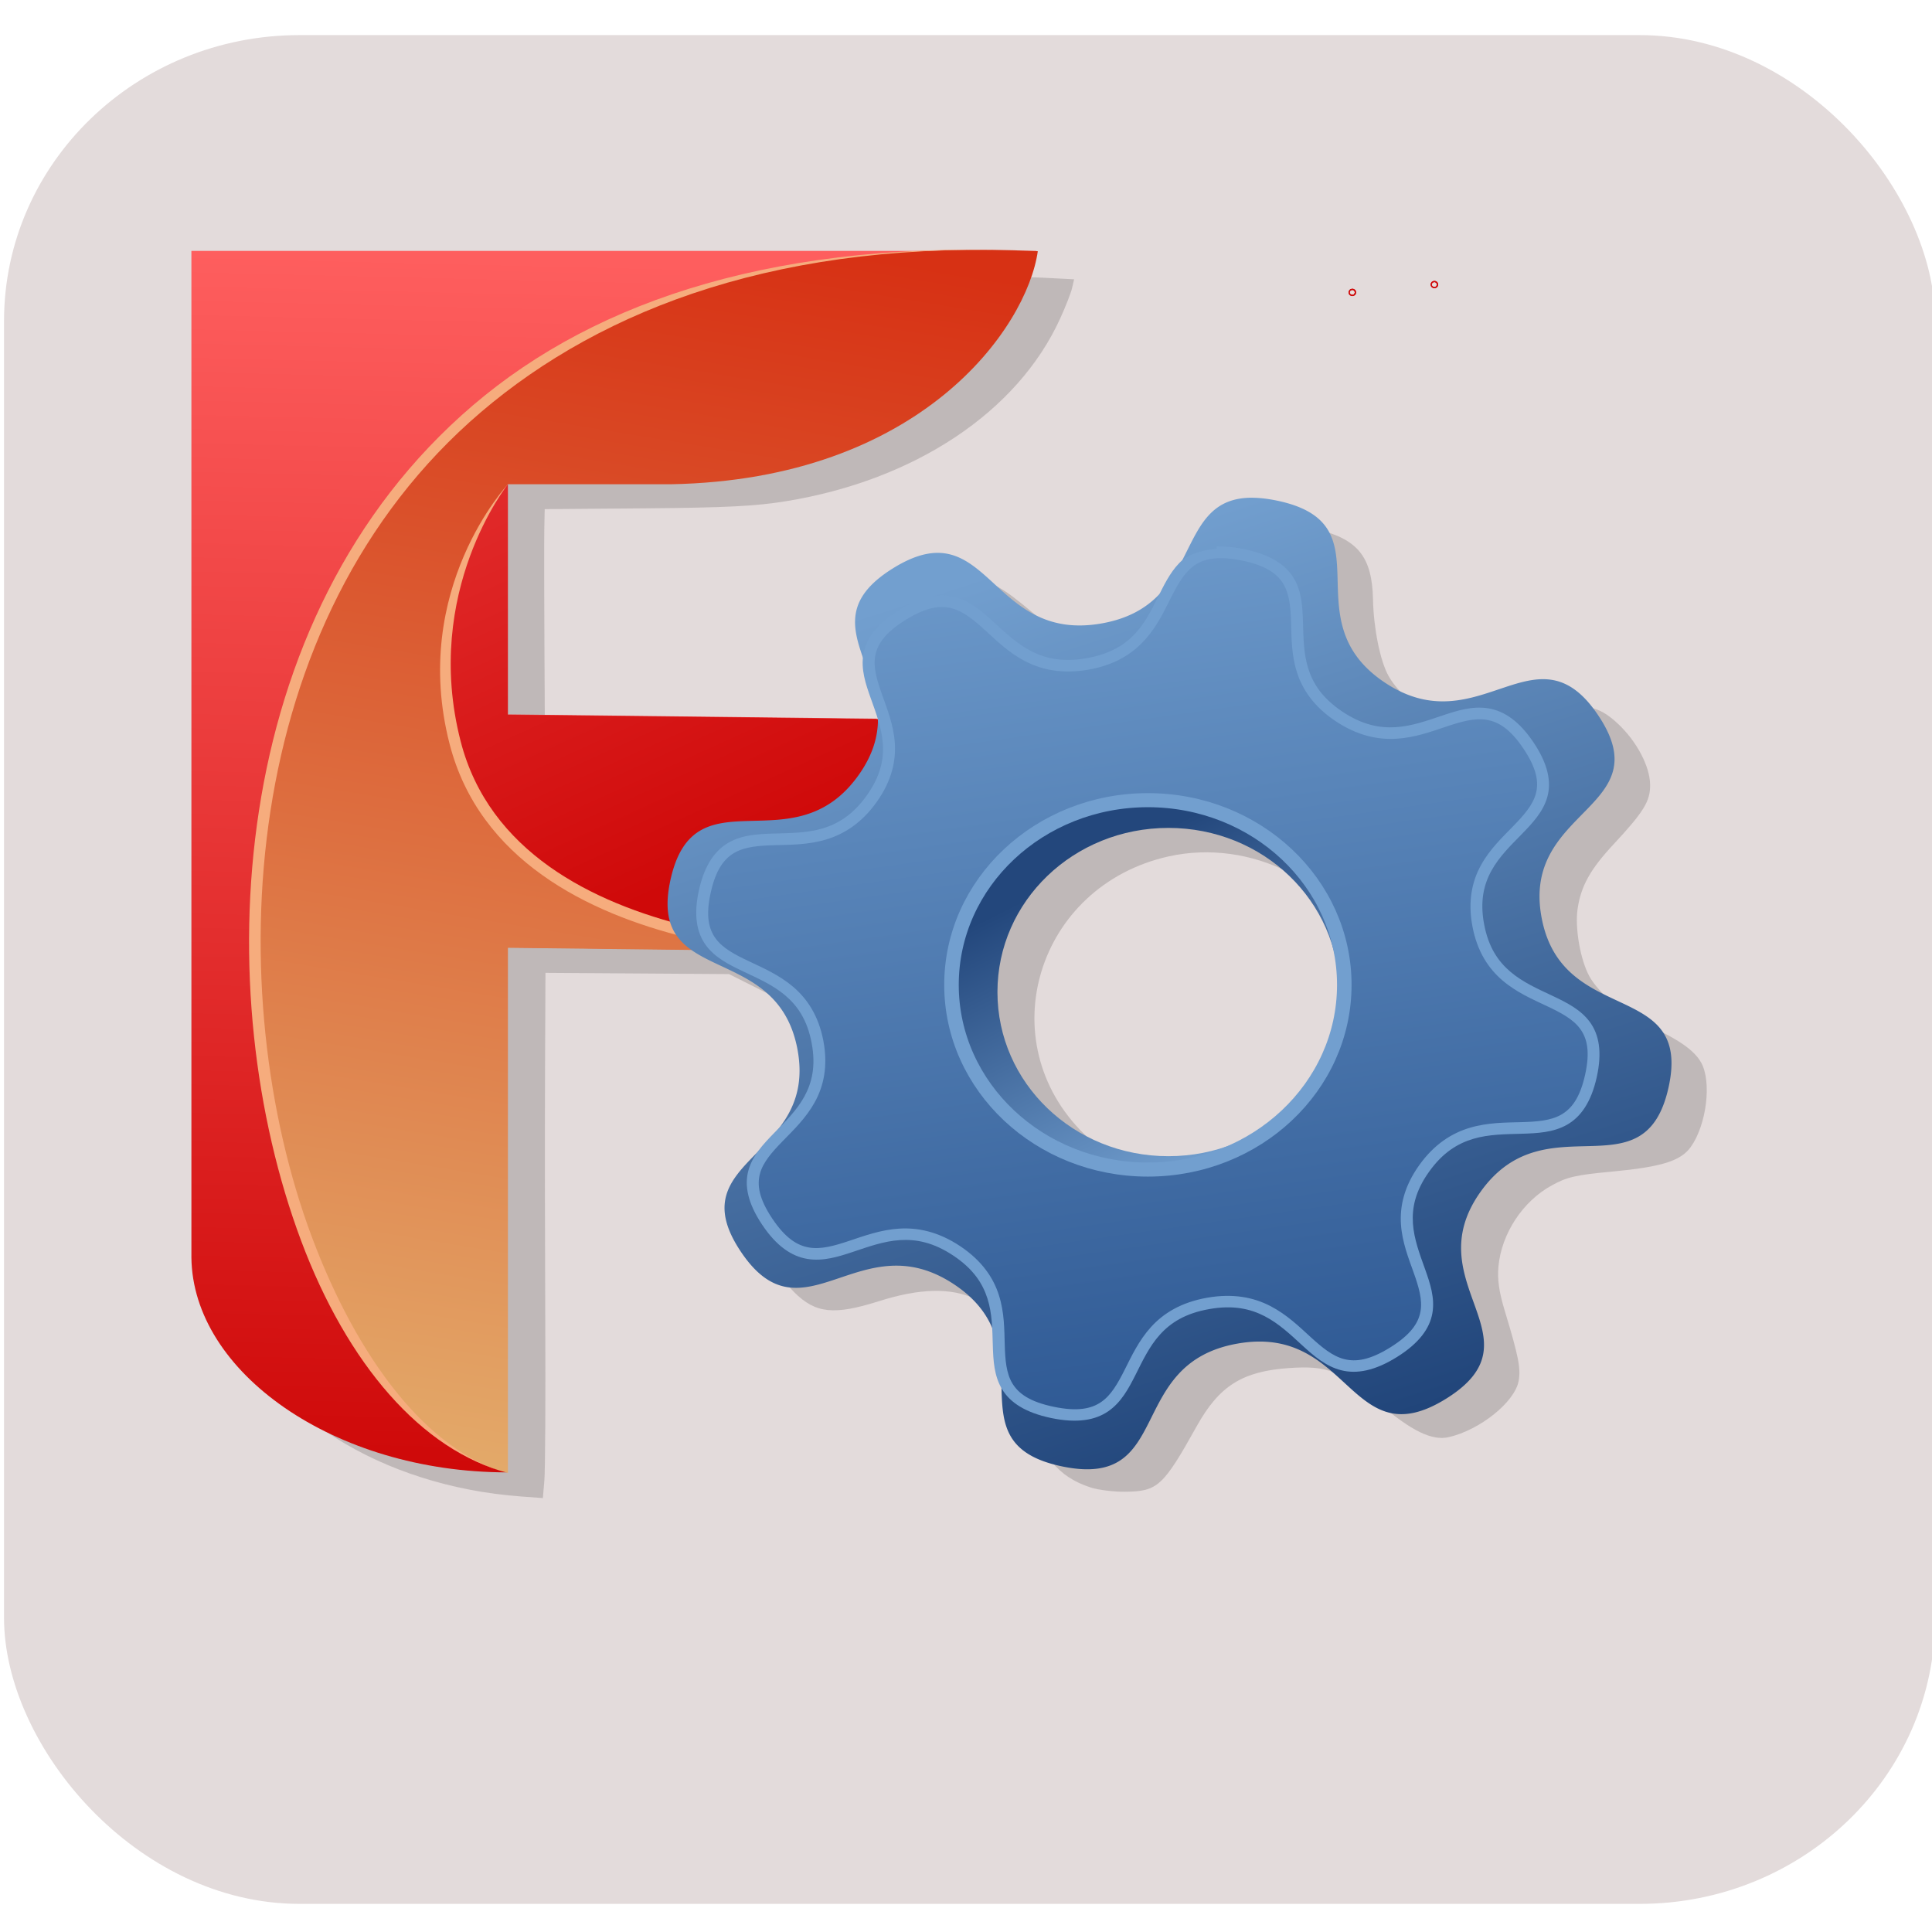 <?xml version="1.0" encoding="UTF-8" standalone="no"?>
<svg
   enable-background="new 0 0 24 24"
   height="24px"
   id="Layer_1"
   version="1.1"
   viewBox="0 0 24 24"
   width="24px"
   xml:space="preserve"
   sodipodi:docname="freecad.svg"
   inkscape:version="1.2-dev (8a200a5f, 2021-09-02)"
   xmlns:inkscape="http://www.inkscape.org/namespaces/inkscape"
   xmlns:sodipodi="http://sodipodi.sourceforge.net/DTD/sodipodi-0.dtd"
   xmlns:xlink="http://www.w3.org/1999/xlink"
   xmlns="http://www.w3.org/2000/svg"
   xmlns:svg="http://www.w3.org/2000/svg"><defs
     id="defs1141"><filter
       inkscape:collect="always"
       style="color-interpolation-filters:sRGB"
       id="filter44227"
       x="-0.07"
       y="-0.081"
       width="1.139"
       height="1.163"><feGaussianBlur
         inkscape:collect="always"
         stdDeviation="1.071"
         id="feGaussianBlur44229" /></filter><linearGradient
       inkscape:collect="always"
       xlink:href="#linearGradient36265"
       id="linearGradient44735"
       gradientUnits="userSpaceOnUse"
       x1="80.458"
       y1="58.145"
       x2="84.263"
       y2="65.476" /><linearGradient
       inkscape:collect="always"
       id="linearGradient36265"><stop
         style="stop-color:#23477c;stop-opacity:1"
         offset="0"
         id="stop36261" /><stop
         style="stop-color:#729fcf;stop-opacity:1"
         offset="1"
         id="stop36263" /></linearGradient><linearGradient
       inkscape:collect="always"
       xlink:href="#linearGradient21819"
       id="linearGradient44739"
       gradientUnits="userSpaceOnUse"
       x1="408.97"
       y1="202.416"
       x2="408.97"
       y2="106.333" /><linearGradient
       inkscape:collect="always"
       id="linearGradient21819"><stop
         style="stop-color:#ce0808;stop-opacity:1"
         offset="0"
         id="stop21815" /><stop
         style="stop-color:#fe5e5e;stop-opacity:1"
         offset="1"
         id="stop21817" /></linearGradient><linearGradient
       inkscape:collect="always"
       xlink:href="#linearGradient21819"
       id="linearGradient44737"
       gradientUnits="userSpaceOnUse"
       x1="406.581"
       y1="202.672"
       x2="408.97"
       y2="106.333" /><linearGradient
       inkscape:collect="always"
       xlink:href="#linearGradient29857"
       id="linearGradient44741"
       gradientUnits="userSpaceOnUse"
       gradientTransform="matrix(0.941,0,0,0.941,-20.383,-73.283)"
       x1="97.616"
       y1="122.132"
       x2="91.823"
       y2="156.198" /><linearGradient
       inkscape:collect="always"
       id="linearGradient29857"><stop
         style="stop-color:#d73114;stop-opacity:1"
         offset="0"
         id="stop29853" /><stop
         style="stop-color:#e3a969;stop-opacity:1"
         offset="1"
         id="stop29855" /></linearGradient><linearGradient
       inkscape:collect="always"
       xlink:href="#linearGradient35760"
       id="linearGradient44743"
       gradientUnits="userSpaceOnUse"
       gradientTransform="matrix(0.941,0,0,0.941,-20.383,-73.283)"
       x1="98.044"
       y1="139.313"
       x2="85.545"
       y2="112.611" /><linearGradient
       inkscape:collect="always"
       id="linearGradient35760"><stop
         style="stop-color:#cf0909;stop-opacity:1"
         offset="0"
         id="stop35756" /><stop
         style="stop-color:#fc5b5b;stop-opacity:1"
         offset="1"
         id="stop35758" /></linearGradient><linearGradient
       inkscape:collect="always"
       xlink:href="#linearGradient27666"
       id="linearGradient44745"
       gradientUnits="userSpaceOnUse"
       gradientTransform="matrix(0.291,0,0,0.291,41.722,37.933)"
       x1="160.599"
       y1="117.926"
       x2="134.652"
       y2="39.833" /><linearGradient
       inkscape:collect="always"
       id="linearGradient27666"><stop
         style="stop-color:#21457a;stop-opacity:1"
         offset="0"
         id="stop27662" /><stop
         style="stop-color:#729fcf;stop-opacity:1"
         offset="1"
         id="stop27664" /></linearGradient><linearGradient
       inkscape:collect="always"
       xlink:href="#linearGradient11721"
       id="linearGradient44747"
       gradientUnits="userSpaceOnUse"
       gradientTransform="matrix(0.325,0,0,0.325,37.47,34.611)"
       x1="120.661"
       y1="41.286"
       x2="134.059"
       y2="133.088" /><linearGradient
       inkscape:collect="always"
       id="linearGradient11721"><stop
         style="stop-color:#729fcf;stop-opacity:1"
         offset="0"
         id="stop11717" /><stop
         style="stop-color:#204a87;stop-opacity:1"
         offset="1"
         id="stop11719" /></linearGradient><linearGradient
       inkscape:collect="always"
       xlink:href="#linearGradient16844"
       id="linearGradient44749"
       gradientUnits="userSpaceOnUse"
       gradientTransform="translate(-160.057,-112.335)"
       x1="242.722"
       y1="165.928"
       x2="235.884"
       y2="187.961" /><linearGradient
       inkscape:collect="always"
       id="linearGradient16844"><stop
         style="stop-color:#729fcf;stop-opacity:1"
         offset="0"
         id="stop16840" /><stop
         style="stop-color:#729fcf;stop-opacity:1"
         offset="1"
         id="stop16842" /></linearGradient></defs><sodipodi:namedview
     id="namedview1139"
     pagecolor="#ffffff"
     bordercolor="#666666"
     borderopacity="1.0"
     inkscape:pageshadow="2"
     inkscape:pageopacity="0.0"
     inkscape:pagecheckerboard="0"
     showgrid="false"
     inkscape:zoom="12.050278"
     inkscape:cx="3.5683824"
     inkscape:cy="2.8630045"
     inkscape:window-width="1920"
     inkscape:window-height="1001"
     inkscape:window-x="-9"
     inkscape:window-y="-9"
     inkscape:window-maximized="1"
     inkscape:current-layer="Layer_1" /><g
     id="g50668"
     transform="matrix(0.496,0,0,0.48,-46.561,-57.489)"><rect
       style="fill:#e3dbdb;fill-opacity:1;stroke:none;stroke-width:0.196;stroke-miterlimit:4;stroke-dasharray:none;stroke-opacity:1"
       id="rect9693"
       width="48.364"
       height="48.364"
       x="93.974"
       y="120.677"
       ry="7.4"
       inkscape:export-filename="D:\ProMisac\g54809.png"
       inkscape:export-xdpi="300"
       inkscape:export-ydpi="300" /><circle
       id="circle9697"
       style="fill:#ffe6d5;stroke:#cf0909;stroke-width:0.16"
       cx="129.797"
       cy="127.133"
       r="0.015"
       inkscape:export-filename="D:\ProMisac\g54809.png"
       inkscape:export-xdpi="300"
       inkscape:export-ydpi="300" /><circle
       id="circle9699"
       style="fill:#ffe6d5;stroke:#cf0909;stroke-width:0.16"
       cx="129.797"
       cy="127.133"
       r="0.015"
       inkscape:export-filename="D:\ProMisac\g54809.png"
       inkscape:export-xdpi="300"
       inkscape:export-ydpi="300" /><g
       id="g44733"
       transform="translate(94.12,50.096)"><path
         style="opacity:0.428;fill:#241c1c;fill-opacity:1;stroke:none;stroke-width:0.132;stroke-miterlimit:4;stroke-dasharray:none;stroke-opacity:1;filter:url(#filter44227)"
         d="m 27.061,108.166 c -0.408,-0.137 -0.726,-0.353 -0.954,-0.648 -0.161,-0.208 -0.29,-0.858 -0.45,-2.268 -0.111,-0.979 -0.478,-1.465 -1.478,-1.959 -0.603,-0.298 -1.386,-0.28 -2.409,0.055 -1.131,0.37 -1.59,0.32 -2.126,-0.231 -0.57,-0.586 -0.84,-1.415 -0.64,-1.969 0.042,-0.117 0.409,-0.605 0.815,-1.085 0.587,-0.695 0.765,-0.972 0.87,-1.358 0.248,-0.911 -0.051,-2.044 -0.699,-2.654 -0.181,-0.17 -0.699,-0.502 -1.153,-0.738 l -0.825,-0.429 -2.299,-0.016 -2.299,-0.016 -0.011,2.662 c -0.006,1.464 -0.003,4.316 0.006,6.338 0.009,2.022 -9.53e-4,3.883 -0.022,4.135 l -0.038,0.458 -0.542,-0.041 c -3.507,-0.265 -6.482,-2.207 -7.092,-4.632 -0.122,-0.485 -0.138,-2.024 -0.14,-13.69 -0.002,-7.229 0.008,-13.158 0.021,-13.174 0.013,-0.017 3.543,-0.029 7.843,-0.027 4.301,0.002 8.67,-0.011 9.709,-0.03 1.039,-0.019 2.254,-0.015 2.698,0.009 l 0.808,0.043 -0.051,0.228 c -0.028,0.125 -0.163,0.482 -0.3,0.792 -1.067,2.414 -3.64,4.183 -6.874,4.725 -0.754,0.126 -1.496,0.165 -3.496,0.182 l -2.538,0.021 -0.01,0.521 c -0.005,0.286 -0.004,1.631 0.003,2.989 l 0.013,2.469 0.444,0.038 c 0.244,0.021 2.314,0.056 4.599,0.077 l 4.155,0.039 0.065,0.218 0.065,0.218 0.004,-0.243 c 0.002,-0.133 -0.077,-0.526 -0.176,-0.872 -0.201,-0.703 -0.384,-1.586 -0.389,-1.882 -0.012,-0.714 1.12,-1.69 1.984,-1.709 0.419,-0.009 0.689,0.142 1.486,0.836 0.98,0.852 1.305,0.996 2.223,0.979 0.639,-0.012 0.815,-0.05 1.247,-0.271 0.513,-0.263 0.756,-0.578 1.686,-2.19 0.422,-0.731 0.993,-0.934 1.949,-0.693 1.023,0.258 1.376,0.718 1.397,1.82 0.014,0.732 0.179,1.578 0.381,1.958 0.398,0.747 1.464,1.378 2.305,1.365 0.465,-0.007 0.703,-0.061 1.884,-0.425 0.726,-0.224 1.082,-0.154 1.56,0.308 0.472,0.456 0.802,1.098 0.81,1.578 0.007,0.428 -0.153,0.699 -0.919,1.55 -0.581,0.645 -0.816,1.083 -0.898,1.675 -0.069,0.492 0.072,1.318 0.296,1.738 0.237,0.446 0.87,0.983 1.529,1.298 0.726,0.347 1.103,0.625 1.271,0.936 0.267,0.496 0.136,1.604 -0.259,2.18 -0.25,0.364 -0.728,0.519 -1.977,0.64 -0.904,0.087 -1.124,0.139 -1.51,0.359 -0.723,0.41 -1.253,1.242 -1.331,2.091 -0.031,0.338 0.013,0.659 0.161,1.164 0.341,1.164 0.4,1.473 0.345,1.8 -0.093,0.546 -0.968,1.274 -1.755,1.459 -0.414,0.097 -0.927,-0.16 -1.727,-0.863 -0.977,-0.859 -1.3,-0.992 -2.253,-0.927 -1.178,0.081 -1.76,0.456 -2.323,1.497 -0.851,1.574 -0.981,1.697 -1.806,1.705 -0.283,0.003 -0.671,-0.047 -0.862,-0.112 z m 4.3,-8.087 c 2.301,-0.755 3.499,-3.324 2.633,-5.649 -0.713,-1.913 -2.92,-3.065 -4.97,-2.594 -3.305,0.759 -4.49,4.784 -2.117,7.187 1.126,1.14 2.911,1.563 4.455,1.056 z"
         id="path44705" /><g
         id="g44731"
         transform="translate(-53.579,34.04)"><path
           style="color:#000000;fill:url(#linearGradient44735);fill-opacity:1;-inkscape-stroke:none"
           d="m 82.594,55.76 c -3.071,0 -5.58,2.489 -5.58,5.547 0,3.058 2.509,5.545 5.58,5.545 3.071,0 5.578,-2.487 5.578,-5.545 0,-3.058 -2.507,-5.547 -5.578,-5.547 z m 0,1.299 c 2.374,0 4.279,1.897 4.279,4.248 0,2.351 -1.905,4.248 -4.279,4.248 -2.374,0 -4.281,-1.897 -4.281,-4.248 0,-2.351 1.907,-4.248 4.281,-4.248 z"
           id="path44707" /><circle
           id="circle44709"
           style="fill:#ffe6d5;stroke:#cf0909;stroke-width:0.16"
           cx="87.201"
           cy="43.2"
           r="0.015"
           inkscape:export-filename="D:\ProMisac\g54809.png"
           inkscape:export-xdpi="300"
           inkscape:export-ydpi="300" /><circle
           id="circle44711"
           style="fill:#ffe6d5;stroke:#cf0909;stroke-width:0.16"
           cx="87.201"
           cy="43.2"
           r="0.015"
           inkscape:export-filename="D:\ProMisac\g54809.png"
           inkscape:export-xdpi="300"
           inkscape:export-ydpi="300" /><g
           aria-label="F"
           id="g44715"
           style="font-weight:bold;font-size:132.154px;line-height:1.25;font-family:'Simple Indust Outline';-inkscape-font-specification:'Simple Indust Outline Bold';fill:url(#linearGradient44739);fill-opacity:1;stroke-width:3.304"
           transform="matrix(0.329,0,0,0.329,-76.425,7.143)"><path
             d="m 462.93,116.818 -29.956,7.841 v 18.132 l 28.164,0.337 v 18.326 l -28.164,-0.337 v 41.298 0 c -13.137,-0.016 -23.919,-7.883 -24.005,-16.91 v -79.172 h 64.335 z"
             id="path44713"
             sodipodi:nodetypes="cccccccccccc"
             style="fill:url(#linearGradient44737);fill-opacity:1" /></g><path
           id="path44717"
           style="fill:url(#linearGradient44741);fill-opacity:1;stroke:none;stroke-width:0.087px;stroke-linecap:butt;stroke-linejoin:miter;stroke-opacity:1"
           d="m 70.134,48.165 h -4.081 c 0,0 -2.305,2.744 -1.323,6.687 1.458,5.853 10.591,5.421 10.591,5.421 l -9.268,-0.111 v 13.59 c -8.349,-2.235 -12.326,-32.888 13.271,-31.618 h -10e-6 c -0.275,1.985 -2.926,5.911 -9.19,6.031 z"
           sodipodi:nodetypes="ccscccccc" /><path
           id="path44719"
           style="fill:url(#linearGradient44743);fill-opacity:1;stroke:none;stroke-width:0.087px;stroke-linecap:butt;stroke-linejoin:miter;stroke-opacity:1"
           d="m 64.73,54.852 c -0.982,-3.943 1.323,-6.687 1.323,-6.687 v 5.967 l 9.268,0.111 v 6.031 c 0,0 -9.133,0.432 -10.591,-5.421 z"
           sodipodi:nodetypes="sccccs" /><path
           style="color:#000000;fill:#f6ac7d;-inkscape-stroke:none"
           d="m 79.325,42.134 c -6.423,-0.317 -11.016,1.227 -14.141,3.982 -3.127,2.757 -4.781,6.573 -5.365,10.49 -0.585,3.918 -0.103,7.94 1.053,11.133 1.156,3.192 3.019,5.433 5.182,6.012 v 0 c -2.011,-0.538 -3.775,-2.966 -4.913,-6.11 -1.138,-3.144 -1.612,-7.158 -1.035,-11.024 0.577,-3.866 2.206,-7.615 5.271,-10.318 3.066,-2.703 7.577,-4.482 13.948,-4.165 m -13.271,6.031 c 0,0 -2.46,2.712 -1.462,6.721 0.746,2.996 3.456,4.38 5.945,5.01 2.49,0.63 4.791,0.52 4.791,0.52 l -0.014,-0.285 c 0,0 -2.266,0.106 -4.707,-0.512 -2.441,-0.618 -5.027,-1.943 -5.738,-4.801 -0.965,-3.877 1.184,-6.653 1.184,-6.653 z"
           id="path44721"
           sodipodi:nodetypes="csssccsssccssccsscc" /><path
           id="path44723"
           style="fill:url(#linearGradient44745);fill-opacity:1;stroke:#000000;stroke-width:0;stroke-miterlimit:4;stroke-dasharray:none"
           inkscape:transform-center-x="-0.27500529"
           inkscape:transform-center-y="-3.276762"
           d="m 84.726,48.514 c -2.055,-0.038 -1.193,2.776 -3.804,3.253 -2.832,0.517 -2.813,-2.983 -5.232,-1.422 -2.419,1.561 0.778,2.985 -0.859,5.354 -1.637,2.368 -4.099,-0.12 -4.705,2.695 -0.606,2.815 2.661,1.561 3.178,4.393 0.517,2.832 -2.983,2.813 -1.422,5.232 1.561,2.419 2.985,-0.778 5.354,0.859 2.368,1.637 -0.12,4.099 2.695,4.705 2.815,0.606 1.561,-2.661 4.393,-3.178 2.832,-0.517 2.813,2.983 5.232,1.422 2.419,-1.561 -0.778,-2.985 0.859,-5.354 1.637,-2.368 4.099,0.12 4.705,-2.695 0.606,-2.815 -2.661,-1.561 -3.178,-4.393 -0.517,-2.832 2.983,-2.813 1.422,-5.232 -1.561,-2.419 -2.985,0.778 -5.354,-0.859 -2.368,-1.637 0.12,-4.099 -2.695,-4.705 -0.22,-0.047 -0.415,-0.071 -0.589,-0.074 z m -2.103,7.102 a 5.47,5.47 0 0 1 5.47,5.47 5.47,5.47 0 0 1 -5.47,5.47 5.47,5.47 0 0 1 -5.47,-5.47 5.47,5.47 0 0 1 5.47,-5.47 z"
           inkscape:export-filename="D:\ProMisac\freecad.png"
           inkscape:export-xdpi="300"
           inkscape:export-ydpi="300" /><path
           id="path44725"
           style="fill:url(#linearGradient44747);fill-opacity:1;stroke:#000000;stroke-width:0;stroke-miterlimit:4;stroke-dasharray:none"
           inkscape:transform-center-x="-0.2441834"
           inkscape:transform-center-y="-2.9095018"
           d="m 83.949,49.928 c -1.824,-0.034 -1.059,2.465 -3.378,2.888 -2.515,0.459 -2.498,-2.649 -4.646,-1.262 -2.148,1.386 0.691,2.651 -0.763,4.754 -1.454,2.103 -3.639,-0.106 -4.178,2.393 -0.538,2.499 2.363,1.386 2.822,3.901 0.459,2.515 -2.649,2.498 -1.262,4.646 1.386,2.148 2.651,-0.691 4.754,0.763 2.103,1.454 -0.106,3.639 2.393,4.178 2.499,0.538 1.386,-2.363 3.901,-2.822 2.515,-0.459 2.498,2.649 4.646,1.262 2.148,-1.386 -0.691,-2.651 0.763,-4.754 1.454,-2.103 3.639,0.106 4.178,-2.393 0.538,-2.499 -2.363,-1.386 -2.822,-3.901 -0.459,-2.515 2.649,-2.498 1.262,-4.646 -1.386,-2.148 -2.651,0.691 -4.754,-0.763 -2.103,-1.454 0.106,-3.639 -2.393,-4.178 -0.195,-0.042 -0.369,-0.063 -0.523,-0.066 z m -1.868,6.306 a 4.857,4.857 0 0 1 4.857,4.857 4.857,4.857 0 0 1 -4.857,4.857 4.857,4.857 0 0 1 -4.857,-4.857 4.857,4.857 0 0 1 4.857,-4.857 z"
           inkscape:export-filename="D:\ProMisac\freecad.png"
           inkscape:export-xdpi="300"
           inkscape:export-ydpi="300" /><path
           style="color:#000000;fill:url(#linearGradient44749);fill-opacity:1;-inkscape-stroke:none"
           d="m 83.799,49.775 v 0.062 c -0.386,0.035 -0.72,0.141 -0.93,0.365 -0.245,0.261 -0.396,0.597 -0.559,0.932 -0.325,0.67 -0.661,1.332 -1.766,1.533 -0.599,0.109 -1.026,0.008 -1.387,-0.184 -0.36,-0.192 -0.652,-0.48 -0.943,-0.756 -0.292,-0.275 -0.587,-0.541 -0.973,-0.643 -0.385,-0.101 -0.84,-0.019 -1.398,0.342 -0.558,0.36 -0.82,0.74 -0.887,1.133 -0.067,0.393 0.055,0.771 0.186,1.15 0.131,0.379 0.274,0.765 0.301,1.172 0.026,0.407 -0.058,0.839 -0.404,1.34 -0.346,0.501 -0.719,0.732 -1.109,0.852 -0.39,0.119 -0.802,0.119 -1.203,0.131 -0.401,0.012 -0.797,0.032 -1.141,0.232 -0.344,0.201 -0.608,0.581 -0.748,1.23 -0.14,0.65 -0.057,1.105 0.174,1.43 0.231,0.325 0.585,0.506 0.945,0.682 0.361,0.176 0.734,0.346 1.041,0.615 0.307,0.269 0.553,0.633 0.662,1.232 0.109,0.599 0.008,1.028 -0.184,1.389 -0.192,0.36 -0.482,0.652 -0.758,0.943 -0.275,0.292 -0.541,0.585 -0.643,0.971 -0.101,0.385 -0.017,0.84 0.344,1.398 0.36,0.558 0.74,0.82 1.133,0.887 0.393,0.067 0.769,-0.053 1.148,-0.184 0.379,-0.131 0.765,-0.276 1.172,-0.303 0.407,-0.026 0.839,0.058 1.34,0.404 0.501,0.346 0.732,0.721 0.852,1.111 0.119,0.39 0.121,0.8 0.133,1.201 0.011,0.401 0.032,0.799 0.232,1.143 0.201,0.344 0.581,0.606 1.23,0.746 0.65,0.14 1.103,0.057 1.428,-0.174 0.325,-0.231 0.508,-0.583 0.684,-0.943 0.176,-0.361 0.344,-0.736 0.613,-1.043 0.269,-0.307 0.635,-0.551 1.234,-0.66 0.599,-0.109 1.026,-0.008 1.387,0.184 0.36,0.192 0.652,0.48 0.943,0.756 0.292,0.275 0.587,0.541 0.973,0.643 0.385,0.101 0.84,0.019 1.398,-0.342 0.558,-0.36 0.82,-0.74 0.887,-1.133 0.067,-0.393 -0.055,-0.771 -0.186,-1.15 -0.131,-0.379 -0.274,-0.765 -0.301,-1.172 -0.026,-0.407 0.058,-0.839 0.404,-1.34 0.346,-0.501 0.719,-0.732 1.109,-0.852 0.39,-0.119 0.802,-0.119 1.203,-0.131 0.401,-0.012 0.797,-0.032 1.141,-0.232 0.344,-0.201 0.606,-0.581 0.746,-1.23 0.14,-0.65 0.059,-1.105 -0.172,-1.43 -0.231,-0.325 -0.585,-0.506 -0.945,-0.682 -0.361,-0.176 -0.734,-0.346 -1.041,-0.615 -0.307,-0.269 -0.553,-0.633 -0.662,-1.232 -0.109,-0.599 -0.008,-1.028 0.184,-1.389 0.192,-0.36 0.482,-0.652 0.758,-0.943 0.275,-0.292 0.541,-0.585 0.643,-0.971 0.101,-0.385 0.017,-0.84 -0.344,-1.398 -0.36,-0.558 -0.74,-0.82 -1.133,-0.887 -0.393,-0.067 -0.771,0.053 -1.15,0.184 -0.379,0.131 -0.763,0.276 -1.17,0.303 -0.407,0.026 -0.839,-0.058 -1.34,-0.404 -0.501,-0.346 -0.732,-0.721 -0.852,-1.111 -0.119,-0.39 -0.121,-0.8 -0.133,-1.201 -0.011,-0.401 -0.032,-0.799 -0.232,-1.143 -0.201,-0.344 -0.581,-0.606 -1.23,-0.746 -0.203,-0.044 -0.385,-0.067 -0.551,-0.07 z m 0.148,0.303 c 0.143,0.003 0.307,0.022 0.494,0.062 0.6,0.129 0.88,0.343 1.033,0.605 0.153,0.263 0.182,0.604 0.193,0.998 0.011,0.394 0.008,0.836 0.145,1.281 0.136,0.445 0.417,0.889 0.967,1.27 0.55,0.38 1.067,0.487 1.531,0.457 0.465,-0.03 0.877,-0.188 1.25,-0.316 0.373,-0.129 0.702,-0.225 1.002,-0.174 0.3,0.051 0.597,0.238 0.93,0.754 0.333,0.516 0.382,0.866 0.305,1.16 -0.077,0.294 -0.299,0.555 -0.57,0.842 -0.271,0.287 -0.586,0.597 -0.805,1.008 -0.219,0.411 -0.333,0.924 -0.213,1.582 0.12,0.658 0.408,1.097 0.758,1.404 0.35,0.307 0.755,0.487 1.109,0.66 0.355,0.173 0.654,0.338 0.83,0.586 0.176,0.248 0.254,0.591 0.125,1.191 -0.129,0.6 -0.341,0.882 -0.604,1.035 -0.263,0.153 -0.606,0.18 -1,0.191 -0.394,0.011 -0.836,0.008 -1.281,0.145 -0.445,0.136 -0.889,0.418 -1.27,0.969 -0.38,0.55 -0.487,1.065 -0.457,1.529 0.03,0.465 0.19,0.877 0.318,1.25 0.129,0.373 0.223,0.702 0.172,1.002 -0.051,0.3 -0.238,0.599 -0.754,0.932 -0.516,0.333 -0.864,0.382 -1.158,0.305 -0.294,-0.077 -0.555,-0.301 -0.842,-0.572 -0.287,-0.271 -0.599,-0.584 -1.01,-0.803 -0.411,-0.219 -0.924,-0.333 -1.582,-0.213 -0.658,0.12 -1.097,0.408 -1.404,0.758 -0.307,0.35 -0.487,0.753 -0.66,1.107 -0.173,0.355 -0.338,0.656 -0.586,0.832 -0.248,0.176 -0.591,0.254 -1.191,0.125 -0.6,-0.129 -0.882,-0.343 -1.035,-0.605 -0.153,-0.263 -0.18,-0.604 -0.191,-0.998 -0.011,-0.394 -0.008,-0.836 -0.145,-1.281 -0.136,-0.445 -0.417,-0.889 -0.967,-1.27 -0.55,-0.38 -1.067,-0.487 -1.531,-0.457 -0.465,0.03 -0.877,0.188 -1.25,0.316 -0.373,0.129 -0.702,0.225 -1.002,0.174 -0.3,-0.051 -0.597,-0.238 -0.93,-0.754 -0.333,-0.516 -0.382,-0.866 -0.305,-1.16 0.077,-0.294 0.299,-0.555 0.57,-0.842 0.271,-0.287 0.584,-0.597 0.803,-1.008 0.219,-0.411 0.335,-0.924 0.215,-1.582 -0.12,-0.658 -0.41,-1.097 -0.76,-1.404 -0.35,-0.307 -0.753,-0.487 -1.107,-0.66 -0.355,-0.173 -0.654,-0.338 -0.83,-0.586 -0.176,-0.248 -0.254,-0.591 -0.125,-1.191 0.129,-0.6 0.341,-0.882 0.604,-1.035 0.263,-0.153 0.604,-0.18 0.998,-0.191 0.394,-0.011 0.836,-0.008 1.281,-0.145 0.445,-0.136 0.891,-0.418 1.271,-0.969 0.38,-0.55 0.487,-1.065 0.457,-1.529 -0.03,-0.465 -0.19,-0.877 -0.318,-1.25 -0.129,-0.373 -0.225,-0.702 -0.174,-1.002 0.051,-0.3 0.24,-0.599 0.756,-0.932 0.516,-0.333 0.864,-0.382 1.158,-0.305 0.294,0.077 0.555,0.301 0.842,0.572 0.287,0.271 0.597,0.584 1.008,0.803 0.411,0.219 0.926,0.333 1.584,0.213 1.213,-0.221 1.652,-1.02 1.98,-1.697 0.164,-0.339 0.311,-0.647 0.508,-0.857 0.197,-0.211 0.437,-0.338 0.859,-0.33 z"
           id="path44727" /><ellipse
           style="opacity:1;fill:none;fill-opacity:1;stroke:#729fcf;stroke-width:0.364;stroke-miterlimit:4;stroke-dasharray:none;stroke-opacity:1"
           id="ellipse44729"
           cx="82.081"
           cy="61.121"
           rx="4.919"
           ry="4.78" /></g></g></g></svg>
